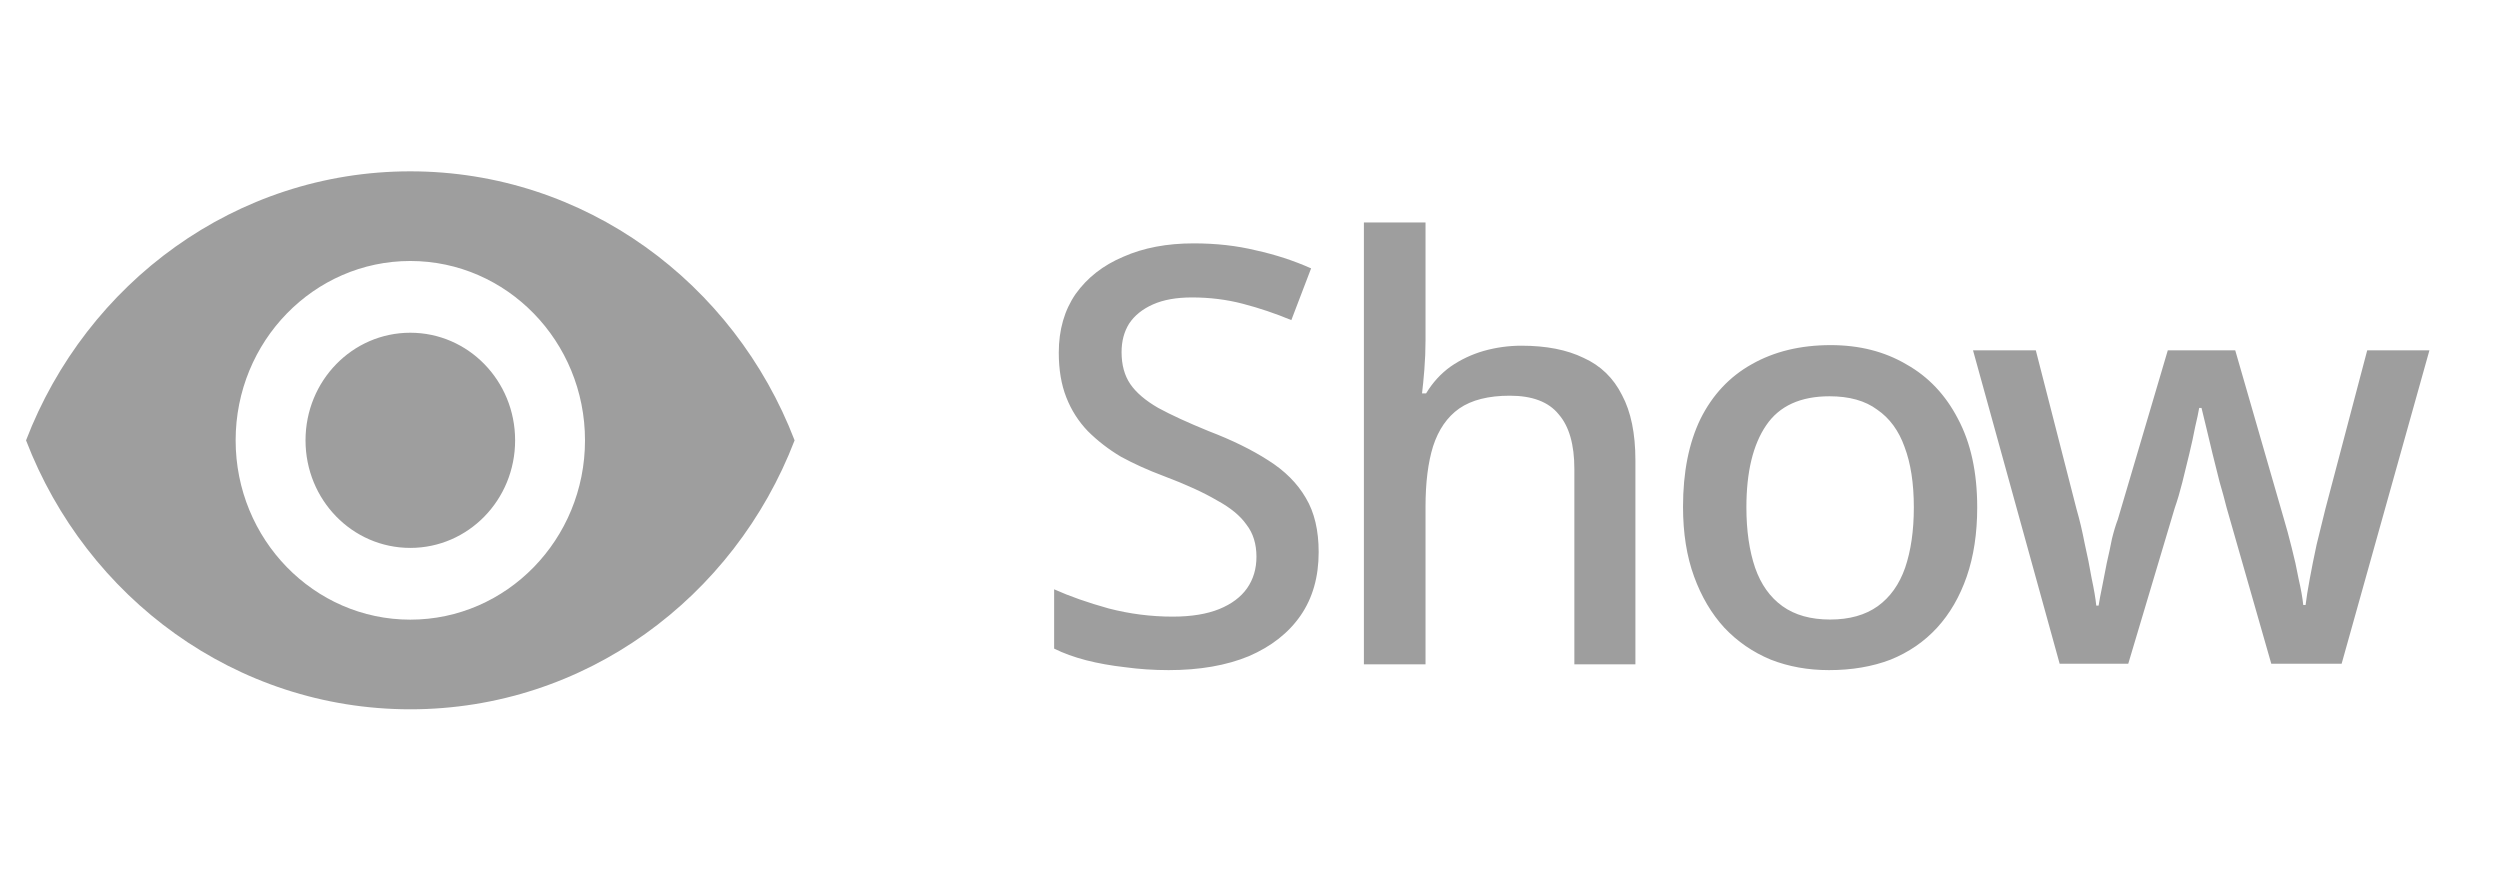 <svg width="43" height="15" viewBox="0 0 43 15" fill="none" xmlns="http://www.w3.org/2000/svg">
<path d="M7.057 2.947C4.053 2.947 1.488 4.866 0.448 7.574C1.488 10.282 4.053 12.2 7.057 12.2C10.062 12.2 12.627 10.282 13.667 7.574C12.627 4.866 10.062 2.947 7.057 2.947ZM7.057 10.658C5.399 10.658 4.053 9.276 4.053 7.574C4.053 5.871 5.399 4.489 7.057 4.489C8.716 4.489 10.062 5.871 10.062 7.574C10.062 9.276 8.716 10.658 7.057 10.658ZM7.057 5.723C6.06 5.723 5.255 6.55 5.255 7.574C5.255 8.598 6.06 9.424 7.057 9.424C8.055 9.424 8.86 8.598 8.86 7.574C8.86 6.55 8.055 5.723 7.057 5.723Z" fill="black" fill-opacity="0.38"/>
<path d="M22.681 9.496C22.681 9.922 22.578 10.286 22.371 10.586C22.164 10.886 21.867 11.119 21.481 11.286C21.094 11.446 20.634 11.526 20.101 11.526C19.841 11.526 19.591 11.509 19.351 11.476C19.111 11.449 18.887 11.409 18.681 11.356C18.474 11.302 18.291 11.236 18.131 11.156V10.136C18.398 10.256 18.711 10.366 19.071 10.466C19.431 10.559 19.797 10.606 20.171 10.606C20.491 10.606 20.758 10.562 20.971 10.476C21.184 10.389 21.344 10.269 21.451 10.116C21.558 9.962 21.611 9.782 21.611 9.576C21.611 9.356 21.554 9.172 21.441 9.026C21.334 8.872 21.164 8.732 20.931 8.606C20.704 8.472 20.398 8.332 20.011 8.186C19.744 8.086 19.501 7.976 19.281 7.856C19.067 7.729 18.878 7.582 18.711 7.416C18.551 7.249 18.427 7.056 18.341 6.836C18.254 6.616 18.211 6.359 18.211 6.066C18.211 5.672 18.308 5.336 18.501 5.056C18.701 4.776 18.974 4.562 19.321 4.416C19.668 4.262 20.071 4.186 20.531 4.186C20.918 4.186 21.274 4.226 21.601 4.306C21.934 4.379 22.251 4.482 22.551 4.616L22.211 5.506C21.938 5.392 21.661 5.299 21.381 5.226C21.101 5.152 20.808 5.116 20.501 5.116C20.234 5.116 20.011 5.156 19.831 5.236C19.651 5.316 19.514 5.426 19.421 5.566C19.334 5.706 19.291 5.869 19.291 6.056C19.291 6.276 19.341 6.459 19.441 6.606C19.541 6.752 19.701 6.889 19.921 7.016C20.141 7.136 20.431 7.269 20.791 7.416C21.191 7.569 21.531 7.736 21.811 7.916C22.098 8.096 22.314 8.312 22.461 8.566C22.608 8.812 22.681 9.122 22.681 9.496ZM24.519 5.856C24.519 6.022 24.512 6.189 24.499 6.356C24.486 6.522 24.472 6.659 24.459 6.766H24.529C24.642 6.579 24.782 6.426 24.949 6.306C25.122 6.186 25.312 6.096 25.519 6.036C25.732 5.976 25.949 5.946 26.169 5.946C26.596 5.946 26.952 6.016 27.239 6.156C27.532 6.289 27.752 6.502 27.899 6.796C28.052 7.082 28.129 7.456 28.129 7.916V11.426H27.079V8.066C27.079 7.646 26.989 7.332 26.809 7.126C26.636 6.912 26.356 6.806 25.969 6.806C25.602 6.806 25.312 6.879 25.099 7.026C24.892 7.172 24.742 7.389 24.649 7.676C24.562 7.956 24.519 8.302 24.519 8.716V11.426H23.459V3.826H24.519V5.856ZM34.008 8.726C34.008 9.172 33.948 9.569 33.828 9.916C33.708 10.262 33.538 10.556 33.318 10.796C33.098 11.036 32.831 11.219 32.518 11.346C32.204 11.466 31.851 11.526 31.458 11.526C31.098 11.526 30.764 11.466 30.458 11.346C30.151 11.219 29.884 11.036 29.658 10.796C29.438 10.556 29.264 10.262 29.138 9.916C29.011 9.569 28.948 9.169 28.948 8.716C28.948 8.122 29.048 7.619 29.248 7.206C29.454 6.792 29.748 6.479 30.128 6.266C30.514 6.046 30.968 5.936 31.488 5.936C31.981 5.936 32.414 6.046 32.788 6.266C33.168 6.479 33.464 6.792 33.678 7.206C33.898 7.619 34.008 8.126 34.008 8.726ZM30.038 8.726C30.038 9.126 30.088 9.472 30.188 9.766C30.288 10.052 30.444 10.272 30.658 10.426C30.871 10.579 31.144 10.656 31.478 10.656C31.811 10.656 32.084 10.579 32.298 10.426C32.511 10.272 32.668 10.052 32.768 9.766C32.868 9.472 32.918 9.126 32.918 8.726C32.918 8.312 32.864 7.966 32.758 7.686C32.658 7.406 32.501 7.192 32.288 7.046C32.081 6.892 31.808 6.816 31.468 6.816C30.968 6.816 30.604 6.982 30.378 7.316C30.151 7.649 30.038 8.119 30.038 8.726ZM38.296 8.726C38.263 8.592 38.223 8.446 38.176 8.286C38.136 8.126 38.096 7.966 38.056 7.806C38.016 7.639 37.98 7.486 37.946 7.346C37.913 7.206 37.886 7.096 37.866 7.016H37.826C37.813 7.096 37.789 7.206 37.756 7.346C37.73 7.486 37.696 7.639 37.656 7.806C37.616 7.966 37.576 8.129 37.536 8.296C37.496 8.456 37.453 8.602 37.406 8.736L36.606 11.416H35.426L33.936 6.026H35.016L35.716 8.756C35.77 8.942 35.816 9.139 35.856 9.346C35.903 9.552 35.943 9.752 35.976 9.946C36.016 10.132 36.043 10.289 36.056 10.416H36.096C36.109 10.329 36.13 10.222 36.156 10.096C36.183 9.962 36.209 9.826 36.236 9.686C36.27 9.539 36.3 9.399 36.326 9.266C36.359 9.132 36.393 9.022 36.426 8.936L37.286 6.026H38.446L39.286 8.936C39.326 9.069 39.37 9.229 39.416 9.416C39.463 9.596 39.503 9.776 39.536 9.956C39.576 10.129 39.603 10.279 39.616 10.406H39.656C39.669 10.292 39.693 10.146 39.726 9.966C39.76 9.779 39.8 9.579 39.846 9.366C39.9 9.152 39.95 8.949 39.996 8.756L40.716 6.026H41.786L40.276 11.416H39.066L38.296 8.726Z" fill="#9E9E9E"/>
</svg>
